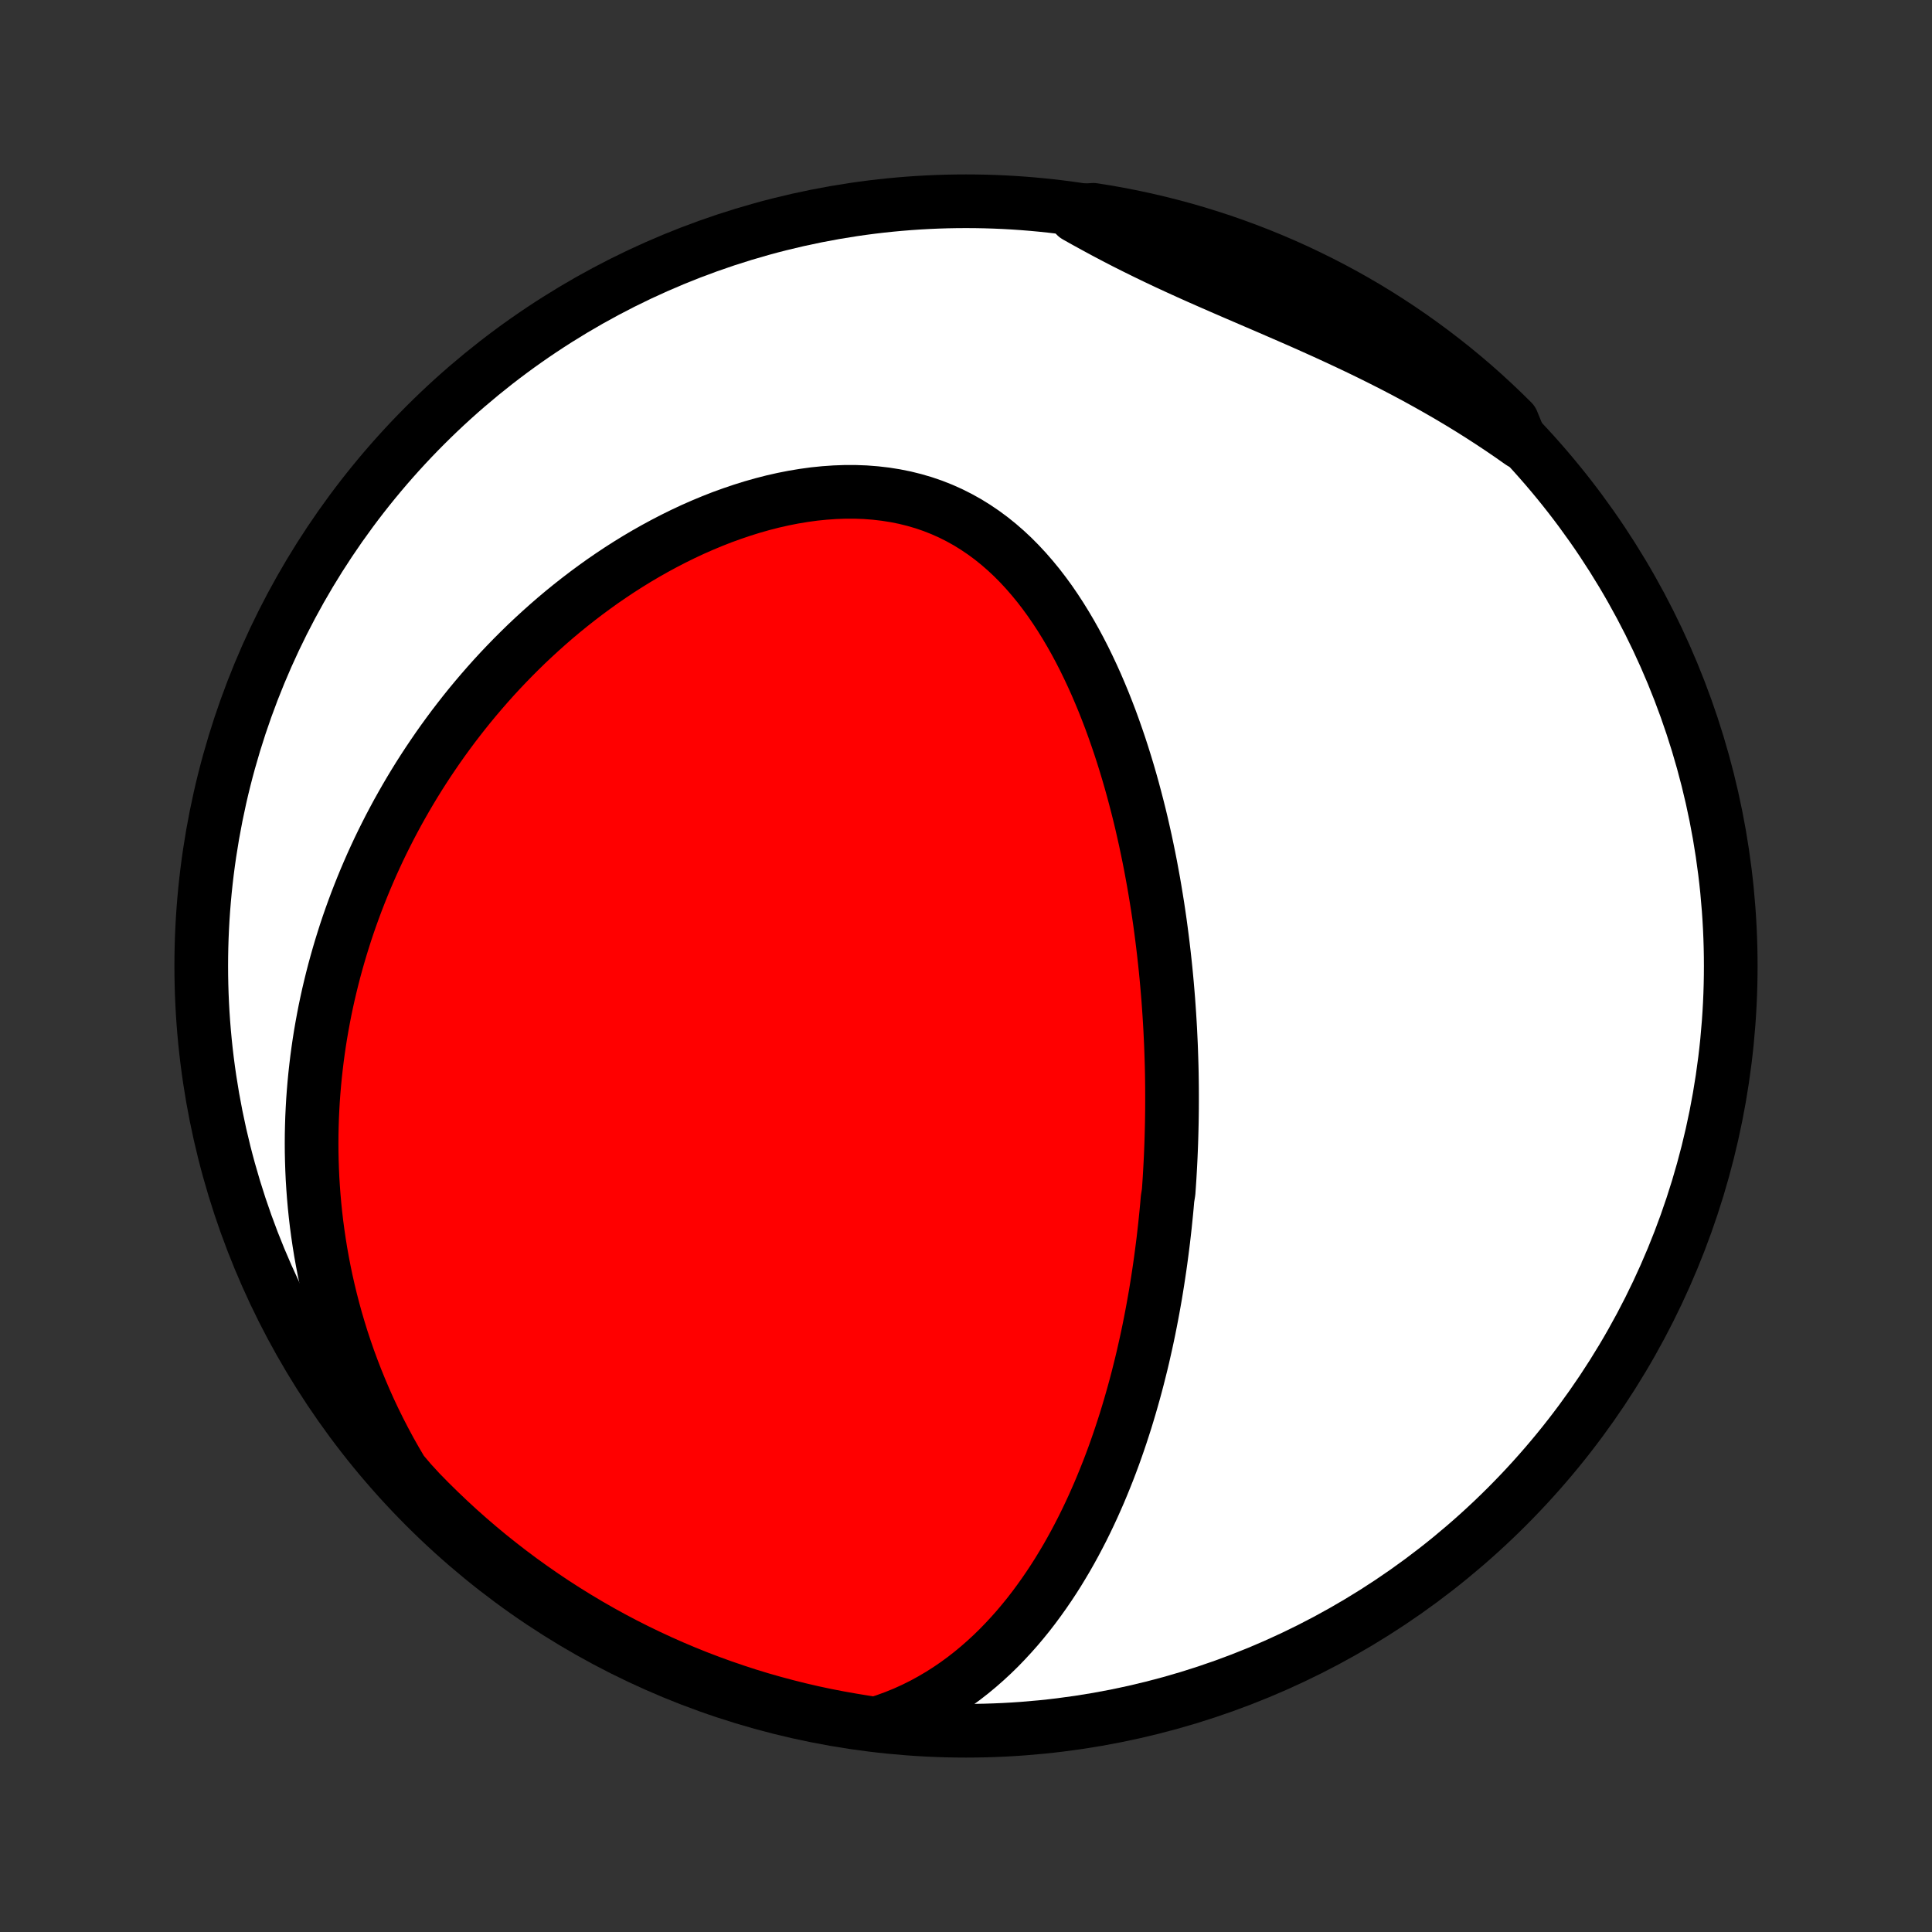 <?xml version="1.0" encoding="utf-8" standalone="no"?>
<!DOCTYPE svg PUBLIC "-//W3C//DTD SVG 1.1//EN"
  "http://www.w3.org/Graphics/SVG/1.1/DTD/svg11.dtd">
<!-- Created with matplotlib (http://matplotlib.org/) -->
<svg height="72pt" version="1.1" viewBox="0 0 72 72" width="72pt" xmlns="http://www.w3.org/2000/svg" xmlns:xlink="http://www.w3.org/1999/xlink">
 <rect x="0" y="0" width="72" height="72" fill="#333333" stroke="none"/>
 <defs>
  <style type="text/css">
*{stroke-linecap:butt;stroke-linejoin:round;}
  </style>
 </defs>
 <g id="figure_1">
  <g id="patch_1">
   <path d="
M0 72
L72 72
L72 0
L0 0
z
" style="fill:none;"/>
  </g>
  <g id="axes_1">
   <g id="PatchCollection_1">
    <defs>
     <path d="
M36 -7.5
C43.558 -7.5 50.808 -10.503 56.153 -15.848
C61.497 -21.192 64.5 -28.442 64.5 -36
C64.5 -43.558 61.497 -50.808 56.153 -56.153
C50.808 -61.497 43.558 -64.5 36 -64.5
C28.442 -64.5 21.192 -61.497 15.848 -56.153
C10.503 -50.808 7.5 -43.558 7.5 -36
C7.5 -28.442 10.503 -21.192 15.848 -15.848
C21.192 -10.503 28.442 -7.5 36 -7.5
z
" id="C0_0_a811fe30f3"/>
     <path d="
M32.611 -7.756
L32.988 -7.877
L33.354 -8.011
L33.711 -8.156
L34.056 -8.313
L34.392 -8.48
L34.717 -8.658
L35.033 -8.844
L35.339 -9.039
L35.635 -9.241
L35.922 -9.451
L36.199 -9.667
L36.468 -9.89
L36.728 -10.118
L36.98 -10.351
L37.224 -10.589
L37.459 -10.832
L37.687 -11.078
L37.908 -11.327
L38.121 -11.58
L38.328 -11.835
L38.527 -12.093
L38.72 -12.354
L38.907 -12.616
L39.088 -12.88
L39.263 -13.145
L39.432 -13.411
L39.595 -13.679
L39.754 -13.947
L39.907 -14.217
L40.055 -14.486
L40.198 -14.757
L40.337 -15.027
L40.471 -15.298
L40.6 -15.568
L40.726 -15.839
L40.847 -16.11
L40.965 -16.38
L41.078 -16.65
L41.188 -16.92
L41.295 -17.189
L41.398 -17.458
L41.498 -17.727
L41.594 -17.995
L41.687 -18.262
L41.777 -18.529
L41.864 -18.795
L41.949 -19.061
L42.03 -19.326
L42.109 -19.591
L42.185 -19.855
L42.259 -20.118
L42.33 -20.38
L42.399 -20.642
L42.465 -20.904
L42.53 -21.165
L42.592 -21.425
L42.651 -21.685
L42.709 -21.944
L42.765 -22.203
L42.819 -22.462
L42.87 -22.719
L42.92 -22.977
L42.968 -23.234
L43.014 -23.491
L43.059 -23.747
L43.101 -24.003
L43.142 -24.259
L43.181 -24.514
L43.219 -24.77
L43.255 -25.025
L43.289 -25.28
L43.322 -25.535
L43.354 -25.79
L43.383 -26.045
L43.412 -26.3
L43.438 -26.555
L43.464 -26.81
L43.488 -27.065
L43.51 -27.321
L43.551 -27.577
L43.569 -27.833
L43.586 -28.089
L43.601 -28.346
L43.615 -28.603
L43.628 -28.861
L43.639 -29.119
L43.649 -29.378
L43.657 -29.638
L43.664 -29.898
L43.67 -30.159
L43.674 -30.42
L43.677 -30.682
L43.678 -30.945
L43.678 -31.21
L43.677 -31.475
L43.674 -31.741
L43.67 -32.008
L43.664 -32.276
L43.656 -32.545
L43.647 -32.815
L43.637 -33.086
L43.624 -33.359
L43.611 -33.633
L43.595 -33.908
L43.578 -34.185
L43.559 -34.463
L43.539 -34.743
L43.516 -35.024
L43.492 -35.306
L43.466 -35.59
L43.438 -35.876
L43.408 -36.163
L43.376 -36.452
L43.342 -36.742
L43.306 -37.035
L43.268 -37.328
L43.228 -37.624
L43.185 -37.921
L43.14 -38.221
L43.092 -38.521
L43.042 -38.824
L42.99 -39.128
L42.934 -39.434
L42.877 -39.742
L42.816 -40.051
L42.752 -40.362
L42.686 -40.675
L42.616 -40.989
L42.544 -41.305
L42.468 -41.623
L42.388 -41.941
L42.305 -42.261
L42.219 -42.583
L42.129 -42.905
L42.035 -43.229
L41.937 -43.553
L41.835 -43.879
L41.729 -44.205
L41.618 -44.531
L41.503 -44.858
L41.384 -45.185
L41.259 -45.511
L41.13 -45.838
L40.995 -46.163
L40.856 -46.488
L40.71 -46.812
L40.559 -47.134
L40.403 -47.454
L40.24 -47.772
L40.071 -48.087
L39.895 -48.4
L39.713 -48.708
L39.524 -49.013
L39.328 -49.313
L39.125 -49.609
L38.914 -49.898
L38.696 -50.182
L38.469 -50.458
L38.235 -50.727
L37.992 -50.989
L37.742 -51.241
L37.482 -51.484
L37.214 -51.717
L36.938 -51.939
L36.652 -52.15
L36.358 -52.349
L36.056 -52.536
L35.745 -52.709
L35.427 -52.869
L35.1 -53.015
L34.766 -53.147
L34.424 -53.264
L34.076 -53.366
L33.721 -53.454
L33.361 -53.526
L32.995 -53.584
L32.624 -53.627
L32.25 -53.656
L31.872 -53.67
L31.492 -53.67
L31.109 -53.656
L30.724 -53.629
L30.339 -53.59
L29.953 -53.537
L29.567 -53.473
L29.182 -53.397
L28.797 -53.31
L28.415 -53.212
L28.034 -53.104
L27.656 -52.986
L27.281 -52.859
L26.908 -52.724
L26.539 -52.579
L26.174 -52.427
L25.813 -52.268
L25.456 -52.101
L25.103 -51.927
L24.755 -51.747
L24.411 -51.561
L24.073 -51.37
L23.739 -51.173
L23.411 -50.971
L23.087 -50.764
L22.769 -50.552
L22.456 -50.337
L22.149 -50.117
L21.847 -49.894
L21.55 -49.667
L21.259 -49.438
L20.973 -49.205
L20.692 -48.969
L20.417 -48.73
L20.147 -48.489
L19.882 -48.246
L19.622 -48.001
L19.368 -47.753
L19.119 -47.504
L18.875 -47.253
L18.635 -47
L18.401 -46.746
L18.172 -46.49
L17.948 -46.233
L17.728 -45.974
L17.513 -45.715
L17.303 -45.454
L17.098 -45.192
L16.896 -44.929
L16.7 -44.665
L16.508 -44.401
L16.32 -44.135
L16.137 -43.868
L15.957 -43.601
L15.782 -43.333
L15.611 -43.065
L15.444 -42.795
L15.281 -42.525
L15.122 -42.254
L14.967 -41.982
L14.815 -41.71
L14.668 -41.437
L14.524 -41.164
L14.384 -40.889
L14.247 -40.614
L14.114 -40.339
L13.985 -40.062
L13.859 -39.785
L13.737 -39.507
L13.618 -39.228
L13.503 -38.949
L13.391 -38.668
L13.282 -38.387
L13.177 -38.105
L13.075 -37.822
L12.976 -37.538
L12.881 -37.254
L12.79 -36.968
L12.701 -36.681
L12.616 -36.393
L12.534 -36.104
L12.455 -35.814
L12.38 -35.523
L12.308 -35.23
L12.239 -34.937
L12.174 -34.642
L12.112 -34.346
L12.054 -34.048
L11.999 -33.749
L11.947 -33.448
L11.899 -33.146
L11.855 -32.843
L11.814 -32.538
L11.777 -32.231
L11.743 -31.923
L11.713 -31.613
L11.687 -31.301
L11.664 -30.987
L11.646 -30.672
L11.631 -30.355
L11.621 -30.035
L11.614 -29.714
L11.612 -29.391
L11.614 -29.066
L11.621 -28.739
L11.632 -28.409
L11.647 -28.078
L11.668 -27.744
L11.693 -27.409
L11.723 -27.07
L11.758 -26.73
L11.798 -26.388
L11.844 -26.043
L11.895 -25.696
L11.951 -25.347
L12.014 -24.995
L12.082 -24.641
L12.156 -24.285
L12.237 -23.927
L12.324 -23.566
L12.418 -23.203
L12.518 -22.838
L12.626 -22.471
L12.74 -22.102
L12.863 -21.731
L12.992 -21.358
L13.13 -20.983
L13.275 -20.607
L13.429 -20.229
L13.591 -19.849
L13.761 -19.468
L13.941 -19.086
L14.13 -18.703
L14.328 -18.319
L14.535 -17.934
L14.752 -17.55
L14.979 -17.165
L15.306 -16.78
L15.651 -16.404
L16.002 -16.046
L16.36 -15.694
L16.723 -15.348
L17.092 -15.008
L17.467 -14.675
L17.848 -14.348
L18.234 -14.028
L18.626 -13.715
L19.023 -13.408
L19.425 -13.108
L19.832 -12.816
L20.244 -12.53
L20.661 -12.251
L21.082 -11.98
L21.509 -11.716
L21.939 -11.459
L22.374 -11.21
L22.813 -10.968
L23.256 -10.734
L23.703 -10.508
L24.153 -10.29
L24.607 -10.079
L25.065 -9.876
L25.526 -9.681
L25.99 -9.494
L26.457 -9.316
L26.928 -9.145
L27.401 -8.983
L27.876 -8.828
L28.354 -8.682
L28.834 -8.545
L29.317 -8.416
L29.801 -8.295
L30.288 -8.182
L30.776 -8.078
L31.266 -7.983
L31.757 -7.896
z
" id="C0_1_e7119a1fa8"/>
     <path d="
M56.681 -55.507
L56.31 -55.768
L55.934 -56.025
L55.553 -56.278
L55.168 -56.527
L54.777 -56.773
L54.382 -57.014
L53.982 -57.252
L53.578 -57.485
L53.17 -57.715
L52.759 -57.941
L52.344 -58.163
L51.925 -58.381
L51.504 -58.595
L51.08 -58.806
L50.654 -59.013
L50.226 -59.216
L49.797 -59.416
L49.366 -59.614
L48.935 -59.808
L48.504 -60
L48.073 -60.189
L47.642 -60.376
L47.213 -60.562
L46.785 -60.746
L46.36 -60.929
L45.937 -61.111
L45.517 -61.293
L45.101 -61.475
L44.688 -61.657
L44.279 -61.84
L43.875 -62.024
L43.475 -62.209
L43.08 -62.396
L42.691 -62.584
L42.306 -62.774
L41.926 -62.965
L41.551 -63.159
L41.181 -63.354
L40.817 -63.551
L40.456 -63.749
L40.101 -63.948
L40.255 -64.148
L40.746 -64.18
L41.236 -64.102
L41.724 -64.015
L42.211 -63.919
L42.695 -63.815
L43.178 -63.702
L43.658 -63.581
L44.136 -63.452
L44.611 -63.314
L45.084 -63.168
L45.554 -63.014
L46.021 -62.851
L46.485 -62.68
L46.946 -62.501
L47.404 -62.314
L47.858 -62.119
L48.309 -61.916
L48.755 -61.705
L49.198 -61.486
L49.637 -61.26
L50.072 -61.026
L50.502 -60.784
L50.928 -60.535
L51.349 -60.278
L51.766 -60.013
L52.178 -59.742
L52.585 -59.463
L52.987 -59.177
L53.384 -58.884
L53.775 -58.584
L54.161 -58.278
L54.542 -57.964
L54.917 -57.644
L55.286 -57.317
L55.649 -56.983
L56.007 -56.643
L56.358 -56.297
z
" id="C0_2_da9c6dac54"/>
    </defs>
    <g clip-path="url(#p1bffca34e9)">
     <use style="fill:#ffffff;stroke:#000000;stroke-width:2.0;" x="0.0" xlink:href="#C0_0_a811fe30f3" y="72.0"/>
    </g>
    <g clip-path="url(#p1bffca34e9)">
     <use style="fill:#ff0000;stroke:#000000;stroke-width:2.0;" x="0.0" xlink:href="#C0_1_e7119a1fa8" y="72.0"/>
    </g>
    <g clip-path="url(#p1bffca34e9)">
     <use style="fill:#ff0000;stroke:#000000;stroke-width:2.0;" x="0.0" xlink:href="#C0_2_da9c6dac54" y="72.0"/>
    </g>
   </g>
  </g>
 </g>
 <defs>
  <clipPath id="p1bffca34e9">
   <rect height="72.0" width="72.0" x="0.0" y="0.0"/>
  </clipPath>
 </defs>
</svg>
